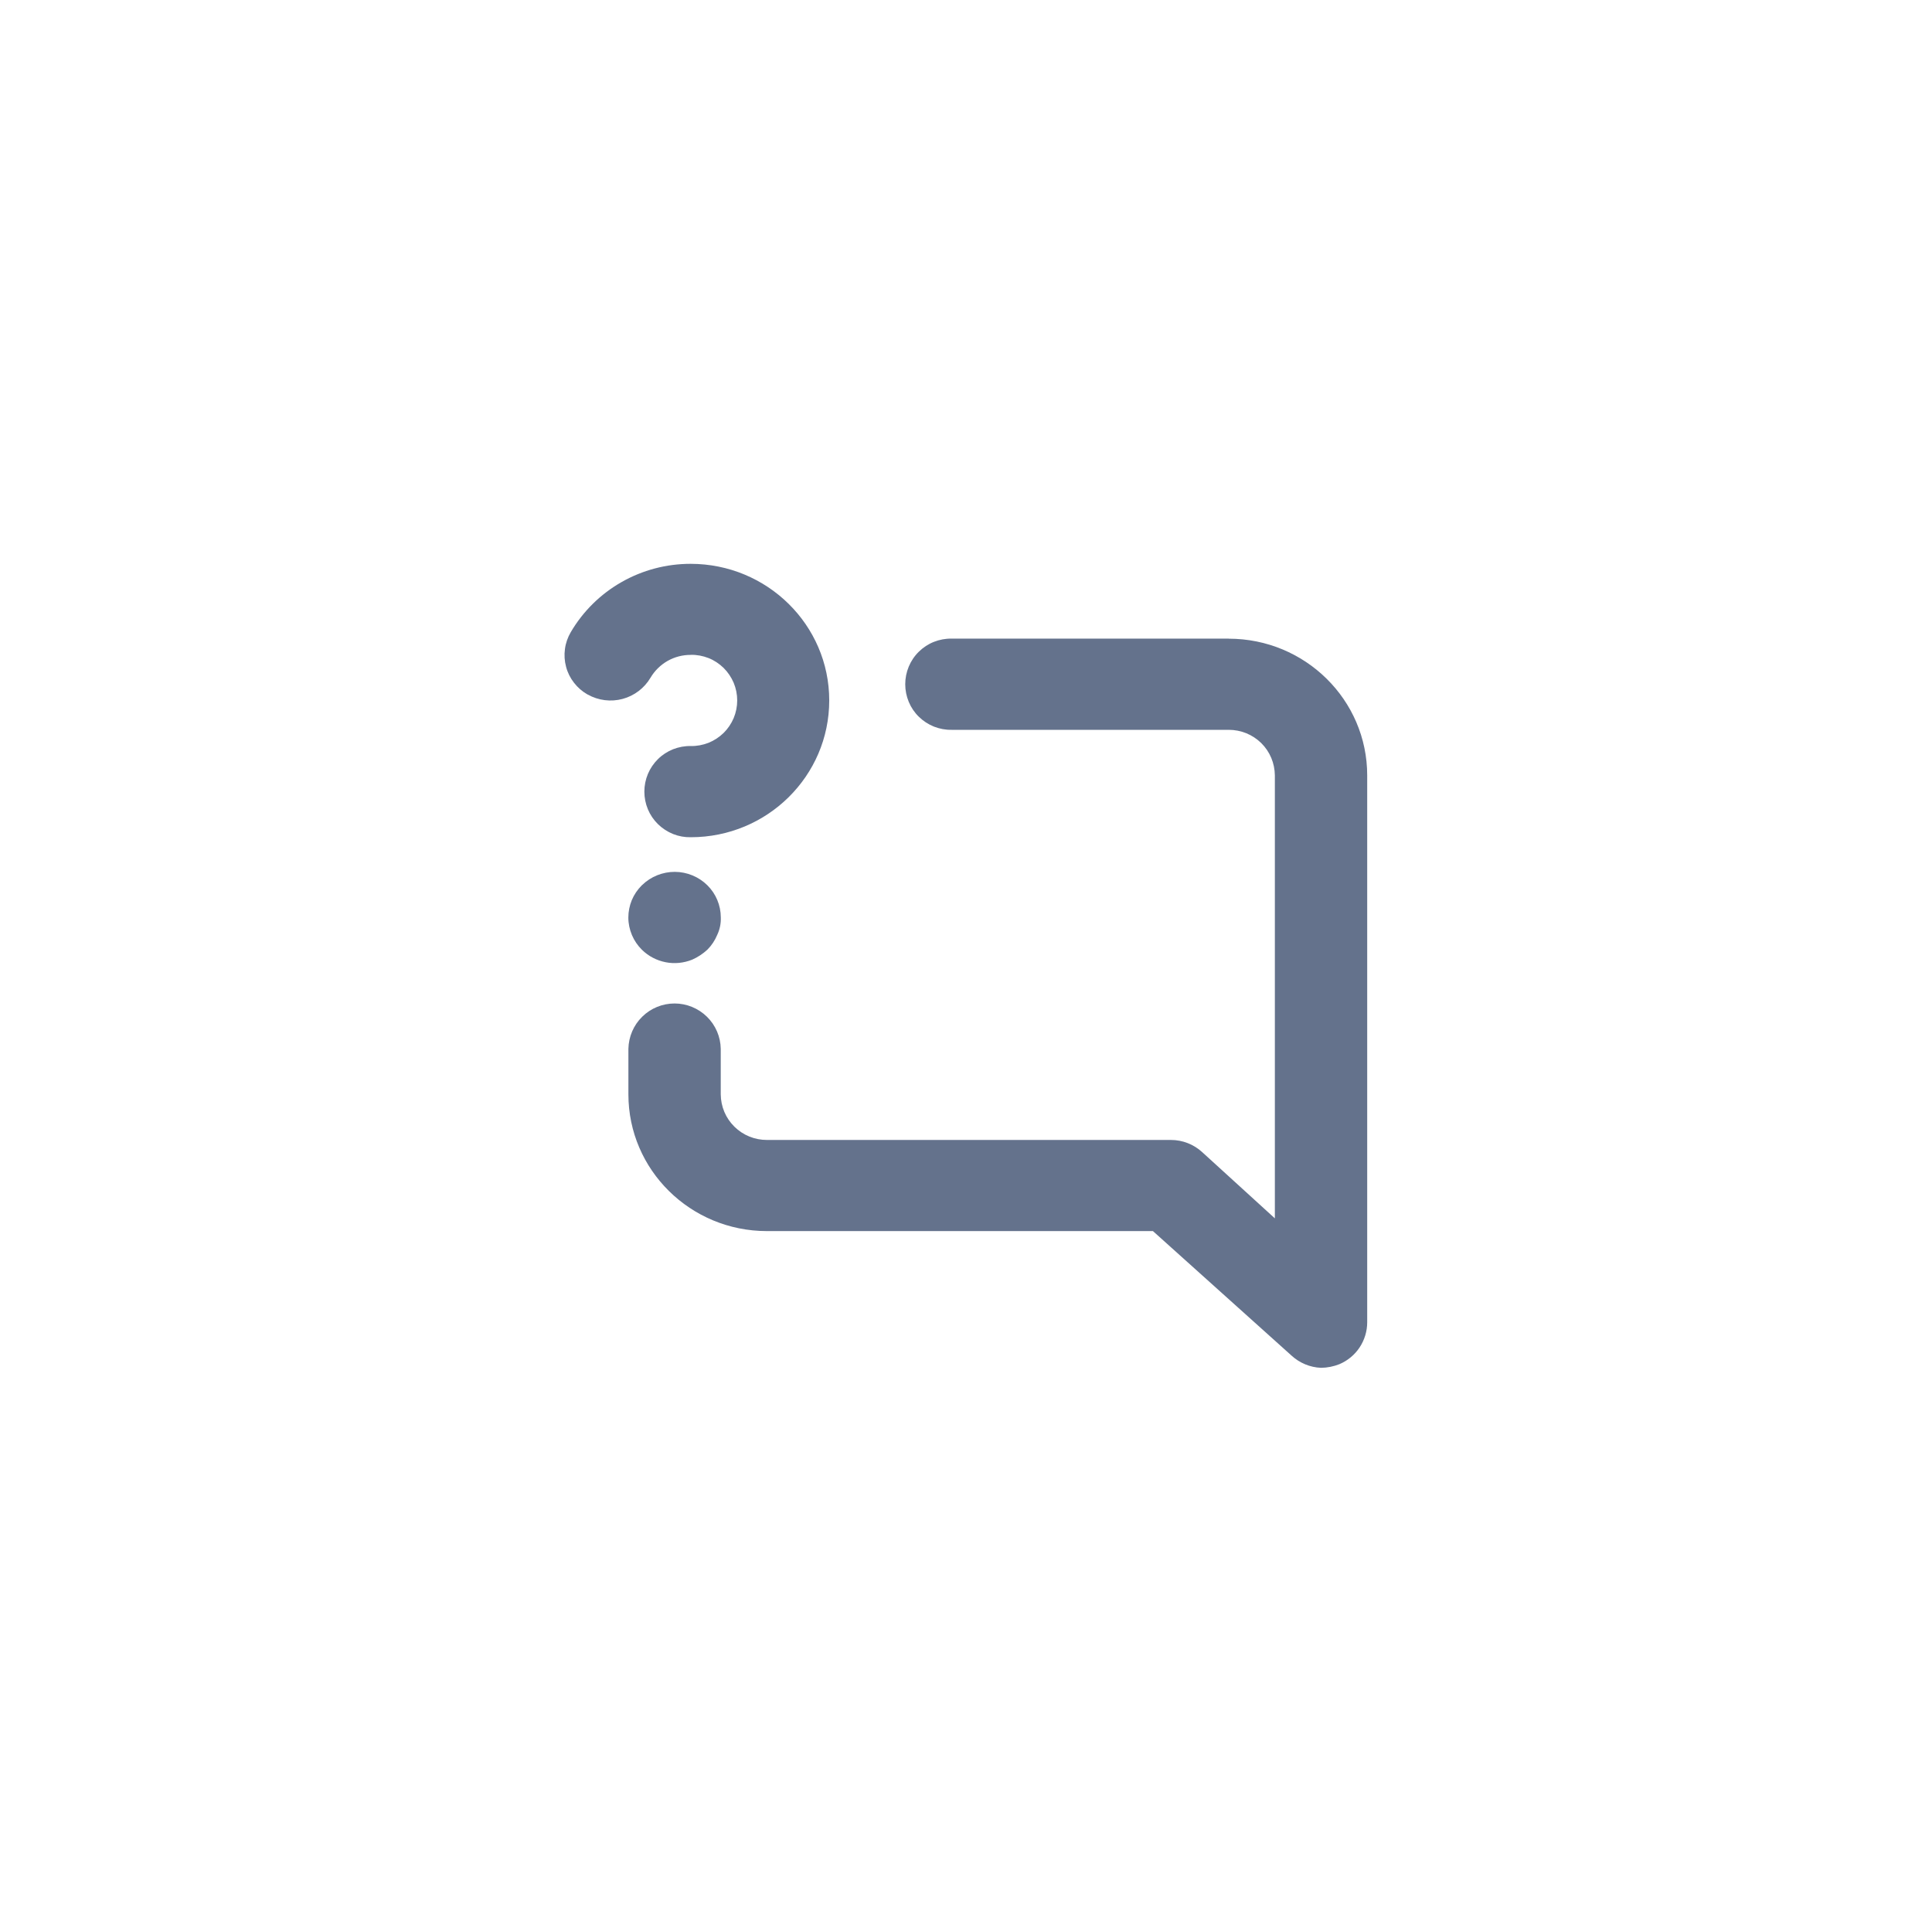 <svg width="3063" height="3062" viewBox="0 0 3063 3062" fill="none" xmlns="http://www.w3.org/2000/svg">
<path d="M1017.47 1403.8C1010.77 1410.5 1005.37 1418.4 1001.67 1427.2C998.067 1436 996.167 1445.4 996.167 1454.9C996.167 1464.4 998.167 1473.8 1001.87 1482.6C1005.57 1491.4 1010.97 1499.3 1017.77 1506C1028.07 1516.1 1041.07 1522.9 1055.27 1525.7C1069.47 1528.5 1084.07 1527 1097.47 1521.6C1106.27 1517.7 1114.47 1512.3 1121.57 1505.7C1128.17 1499.1 1133.37 1491.2 1136.97 1482.6C1141.17 1473.8 1143.17 1464.2 1142.77 1454.4C1142.67 1435.4 1135.07 1417.2 1121.57 1403.8C1107.87 1390.2 1089.27 1382.5 1069.87 1382.4C1050.57 1382.4 1031.97 1389.8 1018.07 1403.3L1017.47 1403.7V1403.8ZM1095.17 1038.3C1104.77 1038.1 1114.27 1039.9 1123.27 1043.4C1132.17 1046.9 1140.27 1052.3 1147.17 1059C1153.97 1065.7 1159.37 1073.8 1163.17 1082.6C1166.87 1091.5 1168.77 1101 1168.77 1110.6C1168.77 1120.2 1166.87 1129.7 1163.17 1138.6C1159.37 1147.5 1153.97 1155.5 1147.17 1162.2C1140.27 1168.9 1132.17 1174.2 1123.27 1177.8C1114.27 1181.3 1104.77 1183.1 1095.17 1182.9C1085.57 1182.7 1076.07 1184.5 1067.07 1188C1058.17 1191.6 1050.07 1196.8 1043.17 1203.6C1036.37 1210.3 1030.87 1218.4 1027.17 1227.2C1023.47 1236.1 1021.57 1245.6 1021.57 1255.2C1021.57 1264.8 1023.47 1274.3 1027.17 1283.2C1030.87 1292.1 1036.37 1300.1 1043.17 1306.8C1050.07 1313.5 1058.17 1318.8 1067.07 1322.4C1076.07 1326 1085.57 1327.7 1095.17 1327.5C1216.47 1327.5 1314.67 1230.3 1314.67 1110.6C1314.67 990.9 1216.17 894 1094.87 894C1056.47 894 1018.77 903.9 985.468 922.9C952.068 941.9 924.267 969.3 904.867 1002.4C900.067 1010.6 896.867 1019.7 895.667 1029.1C894.367 1038.5 894.968 1048.1 897.468 1057.3C899.868 1066.5 904.167 1075.1 910.067 1082.6C915.867 1090.1 923.067 1096.4 931.367 1101.1L931.867 1101.3C948.667 1110.7 968.467 1113.2 987.067 1108.2C1005.67 1103.2 1021.57 1091.1 1031.37 1074.5C1037.97 1063.4 1047.27 1054.3 1058.47 1047.9C1069.67 1041.6 1082.27 1038.3 1095.17 1038.4V1038.3ZM1947.97 1012.6H1508.67C1499.07 1012.4 1489.57 1014.2 1480.67 1017.7C1471.77 1021.2 1463.57 1026.6 1456.77 1033.3C1449.87 1040 1444.47 1048.1 1440.77 1056.9C1437.07 1065.8 1435.17 1075.3 1435.17 1084.9C1435.17 1094.5 1437.07 1104 1440.77 1112.9C1444.47 1121.8 1449.87 1129.8 1456.77 1136.5C1463.57 1143.2 1471.77 1148.5 1480.67 1152.1C1489.57 1155.6 1499.07 1157.4 1508.67 1157.2H1947.97C1957.47 1157.2 1966.97 1159 1975.87 1162.6C1984.67 1166.2 1992.77 1171.5 1999.57 1178.2C2006.37 1184.9 2011.77 1192.9 2015.47 1201.7C2019.17 1210.5 2021.07 1220 2021.17 1229.5V1931.8L1906.17 1827C1892.67 1814.5 1874.87 1807.5 1856.47 1807.5H1215.87C1206.37 1807.5 1196.87 1805.7 1188.07 1802.1C1179.17 1798.5 1171.17 1793.2 1164.37 1786.5C1157.57 1779.8 1152.07 1771.8 1148.37 1763C1144.67 1754.2 1142.77 1744.8 1142.67 1735.2V1663C1142.37 1643.8 1134.47 1625.5 1120.77 1612.1C1107.07 1598.7 1088.67 1591.1 1069.47 1591.1C1050.27 1591.1 1031.87 1598.6 1018.17 1612.1C1004.47 1625.5 996.667 1643.8 996.267 1663V1735.2C996.267 1854.9 1094.57 1952 1215.87 1952H1827.87L2047.47 2149.3C2060.27 2161.1 2076.87 2168.1 2094.37 2168.8C2104.37 2168.7 2114.27 2166.7 2123.57 2163C2136.67 2157.4 2147.77 2148.2 2155.57 2136.4C2163.37 2124.6 2167.57 2110.7 2167.57 2096.6V1229.5C2167.57 1109.7 2069.17 1012.7 1947.97 1012.7V1012.6Z" fill="#64728C"/>
</svg>
